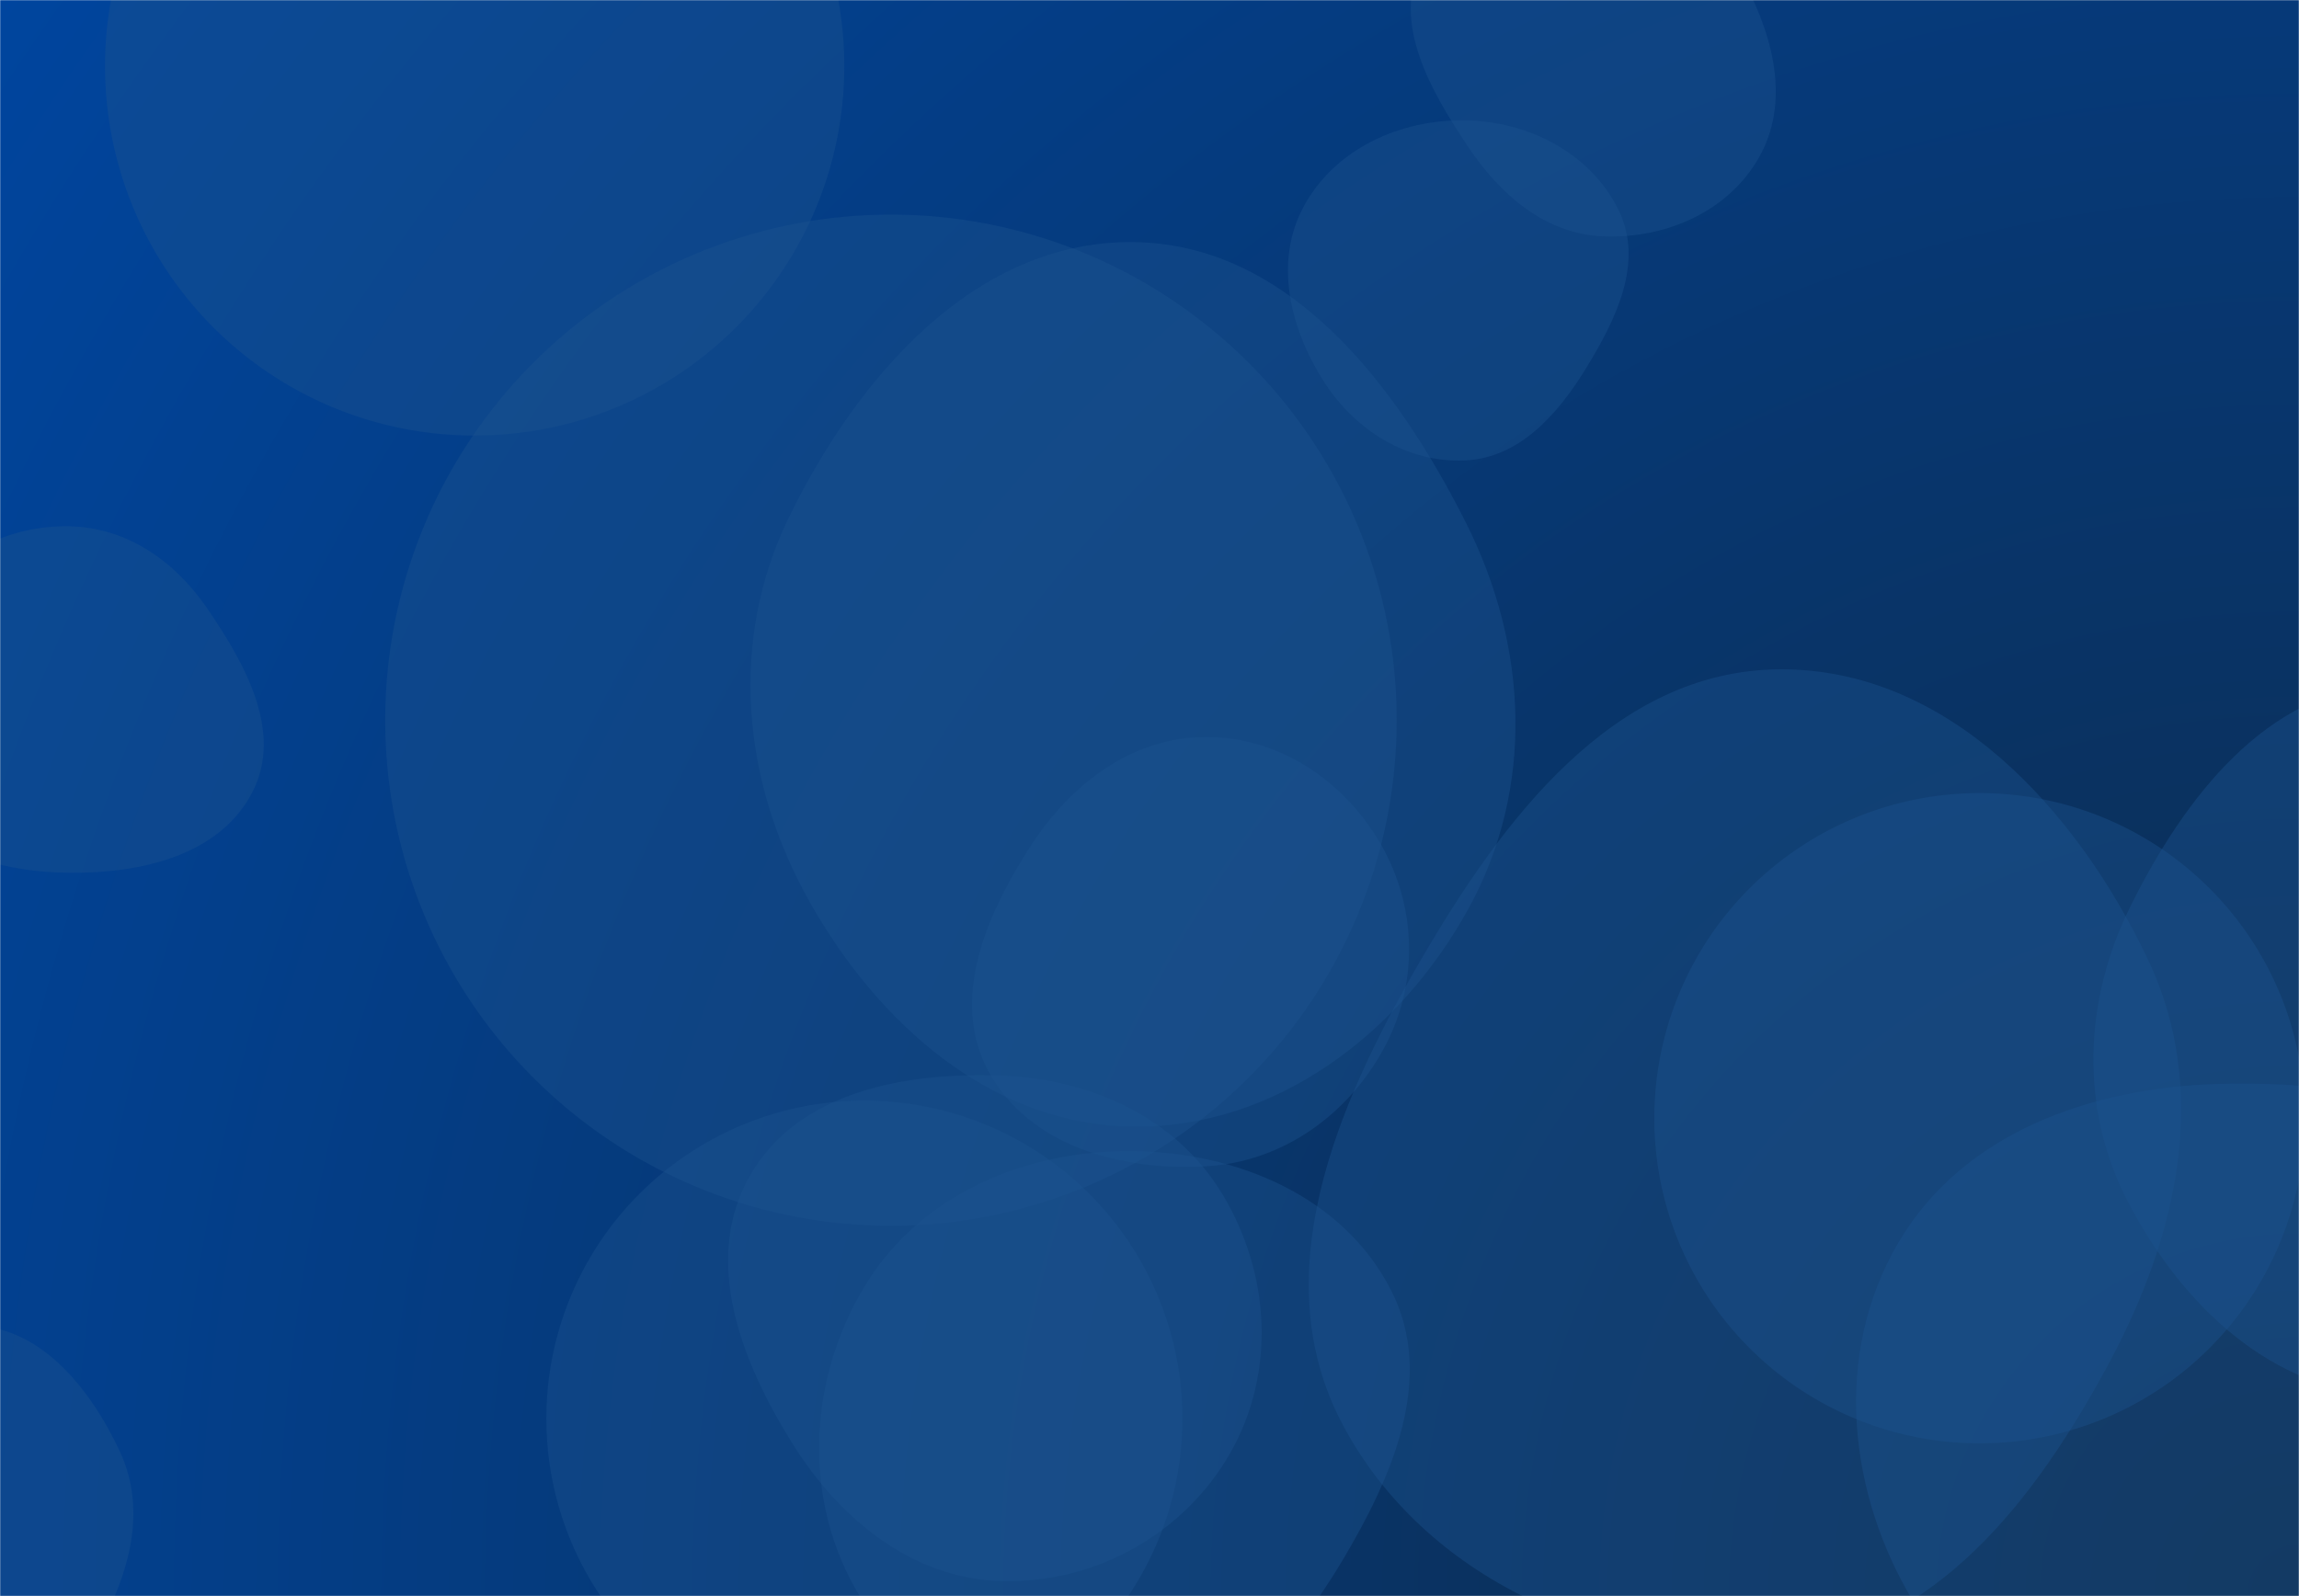 <svg xmlns="http://www.w3.org/2000/svg" version="1.1" xmlns:xlink="http://www.w3.org/1999/xlink" xmlns:svgjs="http://svgjs.dev/svgjs" width="1440" height="1000" preserveAspectRatio="none" viewBox="0 0 1440 1000"><g mask="url(&quot;#SvgjsMask1080&quot;)" fill="none"><rect width="1440" height="1000" x="0" y="0" fill="url(&quot;#SvgjsRadialGradient1081&quot;)"></rect><path d="M709.583,705.888C799.083,706.844,876.454,647.806,919.692,569.438C961.424,493.801,957.087,404.82,918.272,327.645C874.453,240.522,807.101,152.563,709.583,151.689C611.109,150.806,537.634,235.407,494.312,323.844C456.352,401.335,464.744,489.857,507.104,565.033C550.363,641.805,621.467,704.947,709.583,705.888" fill="rgba(28, 83, 142, 0.4)" class="triangle-float3"></path><path d="M755.474,730.738C803.04,727.963,843.837,698.911,866.653,657.082C888.477,617.073,887.77,569.135,865.23,529.525C842.433,489.464,801.567,461.691,755.474,461.708C709.408,461.725,670.94,490.966,645.86,529.606C617.779,572.87,594.618,626.223,619.3,671.512C644.687,718.095,702.512,733.828,755.474,730.738" fill="rgba(28, 83, 142, 0.4)" class="triangle-float2"></path><path d="M1389.298,1109.655C1472.355,1112.421,1557.871,1087.554,1602.984,1017.762C1651.796,942.248,1659.276,842.264,1611.291,766.222C1565.826,694.173,1474.456,676.613,1389.298,679.132C1309.399,681.495,1229.33,709.734,1188.943,778.715C1148.182,848.335,1157.135,935.294,1198.916,1004.307C1239.175,1070.806,1311.605,1107.068,1389.298,1109.655" fill="rgba(28, 83, 142, 0.4)" class="triangle-float2"></path><path d="M917.579,288.478C951.389,286.93,975.339,260.094,993.095,231.281C1012.108,200.427,1029.796,164.633,1013.997,132.016C996.582,96.063,957.524,75.917,917.579,75.382C876.669,74.834,836.075,93.4,816.586,129.374C797.845,163.969,807.968,205.575,829.053,238.793C848.489,269.413,881.349,290.137,917.579,288.478" fill="rgba(28, 83, 142, 0.4)" class="triangle-float3"></path><path d="M43.762,546.822C88.387,547.166,137.536,536.014,158.031,496.373C177.551,458.617,153.603,415.914,129.564,380.862C109.384,351.438,79.432,330.57,43.762,329.757C6.585,328.91,-28.291,345.965,-49.092,376.79C-72.928,412.113,-87.924,457.237,-67.5,494.637C-46.457,533.171,-0.142,546.484,43.762,546.822" fill="rgba(28, 83, 142, 0.4)" class="triangle-float3"></path><path d="M627.726,990.624C686.23,991.993,741.572,961.239,770.529,910.385C799.202,860.029,795.685,797.866,765.732,748.261C736.781,700.316,683.691,676.082,627.726,673.893C567.009,671.518,499.846,683.944,469.663,736.681C439.609,789.192,464.08,852.595,496.052,903.961C525.812,951.773,571.424,989.306,627.726,990.624" fill="rgba(28, 83, 142, 0.4)" class="triangle-float2"></path><path d="M-19.725,1093.496C21.92,1090.38,46.374,1050.624,65.513,1013.507C82.611,980.348,90.903,943.339,75.138,909.526C56.516,869.587,24.322,829.364,-19.725,830.692C-62.582,831.984,-84.22,877.553,-105.175,914.96C-125.423,951.106,-148.231,990.79,-130.345,1028.161C-110.53,1069.562,-65.496,1096.921,-19.725,1093.496" fill="rgba(28, 83, 142, 0.4)" class="triangle-float1"></path><path d="M65.78 41.38 a231.52 231.52 0 1 0 463.04 0 a231.52 231.52 0 1 0 -463.04 0z" fill="rgba(28, 83, 142, 0.4)" class="triangle-float1"></path><path d="M241.3 451.22 a316.76 316.76 0 1 0 633.52 0 a316.76 316.76 0 1 0 -633.52 0z" fill="rgba(28, 83, 142, 0.4)" class="triangle-float3"></path><path d="M1495.531,874.059C1570.554,876.117,1635.286,827.515,1673.969,763.201C1714.039,696.58,1729.166,615.008,1692.61,546.396C1654.012,473.951,1577.477,423.494,1495.531,428.284C1419.704,432.716,1368.568,499.336,1334.689,567.318C1304.963,626.966,1302.332,694.832,1333.281,753.855C1366.782,817.745,1423.417,872.081,1495.531,874.059" fill="rgba(28, 83, 142, 0.4)" class="triangle-float1"></path><path d="M709.347,1079.876C768.703,1075.433,810.413,1028.758,840.884,977.627C872.361,924.807,899.298,862.928,871.236,808.217C841.266,749.788,775.011,721.798,709.347,721.179C642.49,720.548,576.971,748.078,542.08,805.112C505.692,864.593,502.364,940.692,538.622,1000.252C573.618,1057.739,642.233,1084.9,709.347,1079.876" fill="rgba(28, 83, 142, 0.4)" class="triangle-float2"></path><path d="M1004.302,148.095C1043.306,149.625,1082.467,132.617,1101.746,98.676C1120.825,65.085,1111.487,25.1,1093.616,-9.149C1073.917,-46.901,1046.778,-85.067,1004.302,-88.072C957.539,-91.381,910.105,-65.921,890.041,-23.552C871.888,14.782,895.752,56.211,919.255,91.519C939.477,121.897,967.837,146.665,1004.302,148.095" fill="rgba(28, 83, 142, 0.4)" class="triangle-float3"></path><path d="M1114.891,1030.622C1211.732,1022.759,1275.303,939.11,1321.265,853.509C1364.092,773.746,1384.295,683.024,1345.428,601.259C1300.387,506.506,1219.802,418.798,1114.891,419.363C1010.618,419.924,940.858,513.475,888.613,603.718C836.22,694.216,791.995,800.115,840.968,892.509C892.296,989.346,1005.652,1039.492,1114.891,1030.622" fill="rgba(28, 83, 142, 0.4)" class="triangle-float1"></path><path d="M342.22 888.77 a199.2 199.2 0 1 0 398.4 0 a199.2 199.2 0 1 0 -398.4 0z" fill="rgba(28, 83, 142, 0.4)" class="triangle-float1"></path><path d="M1036.2 700.6 a203.7 203.7 0 1 0 407.4 0 a203.7 203.7 0 1 0 -407.4 0z" fill="rgba(28, 83, 142, 0.4)" class="triangle-float2"></path></g><defs><mask id="SvgjsMask1080"><rect width="1440" height="1000" fill="#ffffff"></rect></mask><radialGradient cx="100%" cy="100%" r="1753.17" gradientUnits="userSpaceOnUse" id="SvgjsRadialGradient1081"><stop stop-color="#0e2a47" offset="0"></stop><stop stop-color="#00459e" offset="1"></stop></radialGradient><style>
                @keyframes float1 {
                    0%{transform: translate(0, 0)}
                    50%{transform: translate(-10px, 0)}
                    100%{transform: translate(0, 0)}
                }

                .triangle-float1 {
                    animation: float1 5s infinite;
                }

                @keyframes float2 {
                    0%{transform: translate(0, 0)}
                    50%{transform: translate(-5px, -5px)}
                    100%{transform: translate(0, 0)}
                }

                .triangle-float2 {
                    animation: float2 4s infinite;
                }

                @keyframes float3 {
                    0%{transform: translate(0, 0)}
                    50%{transform: translate(0, -10px)}
                    100%{transform: translate(0, 0)}
                }

                .triangle-float3 {
                    animation: float3 6s infinite;
                }
            </style></defs></svg>